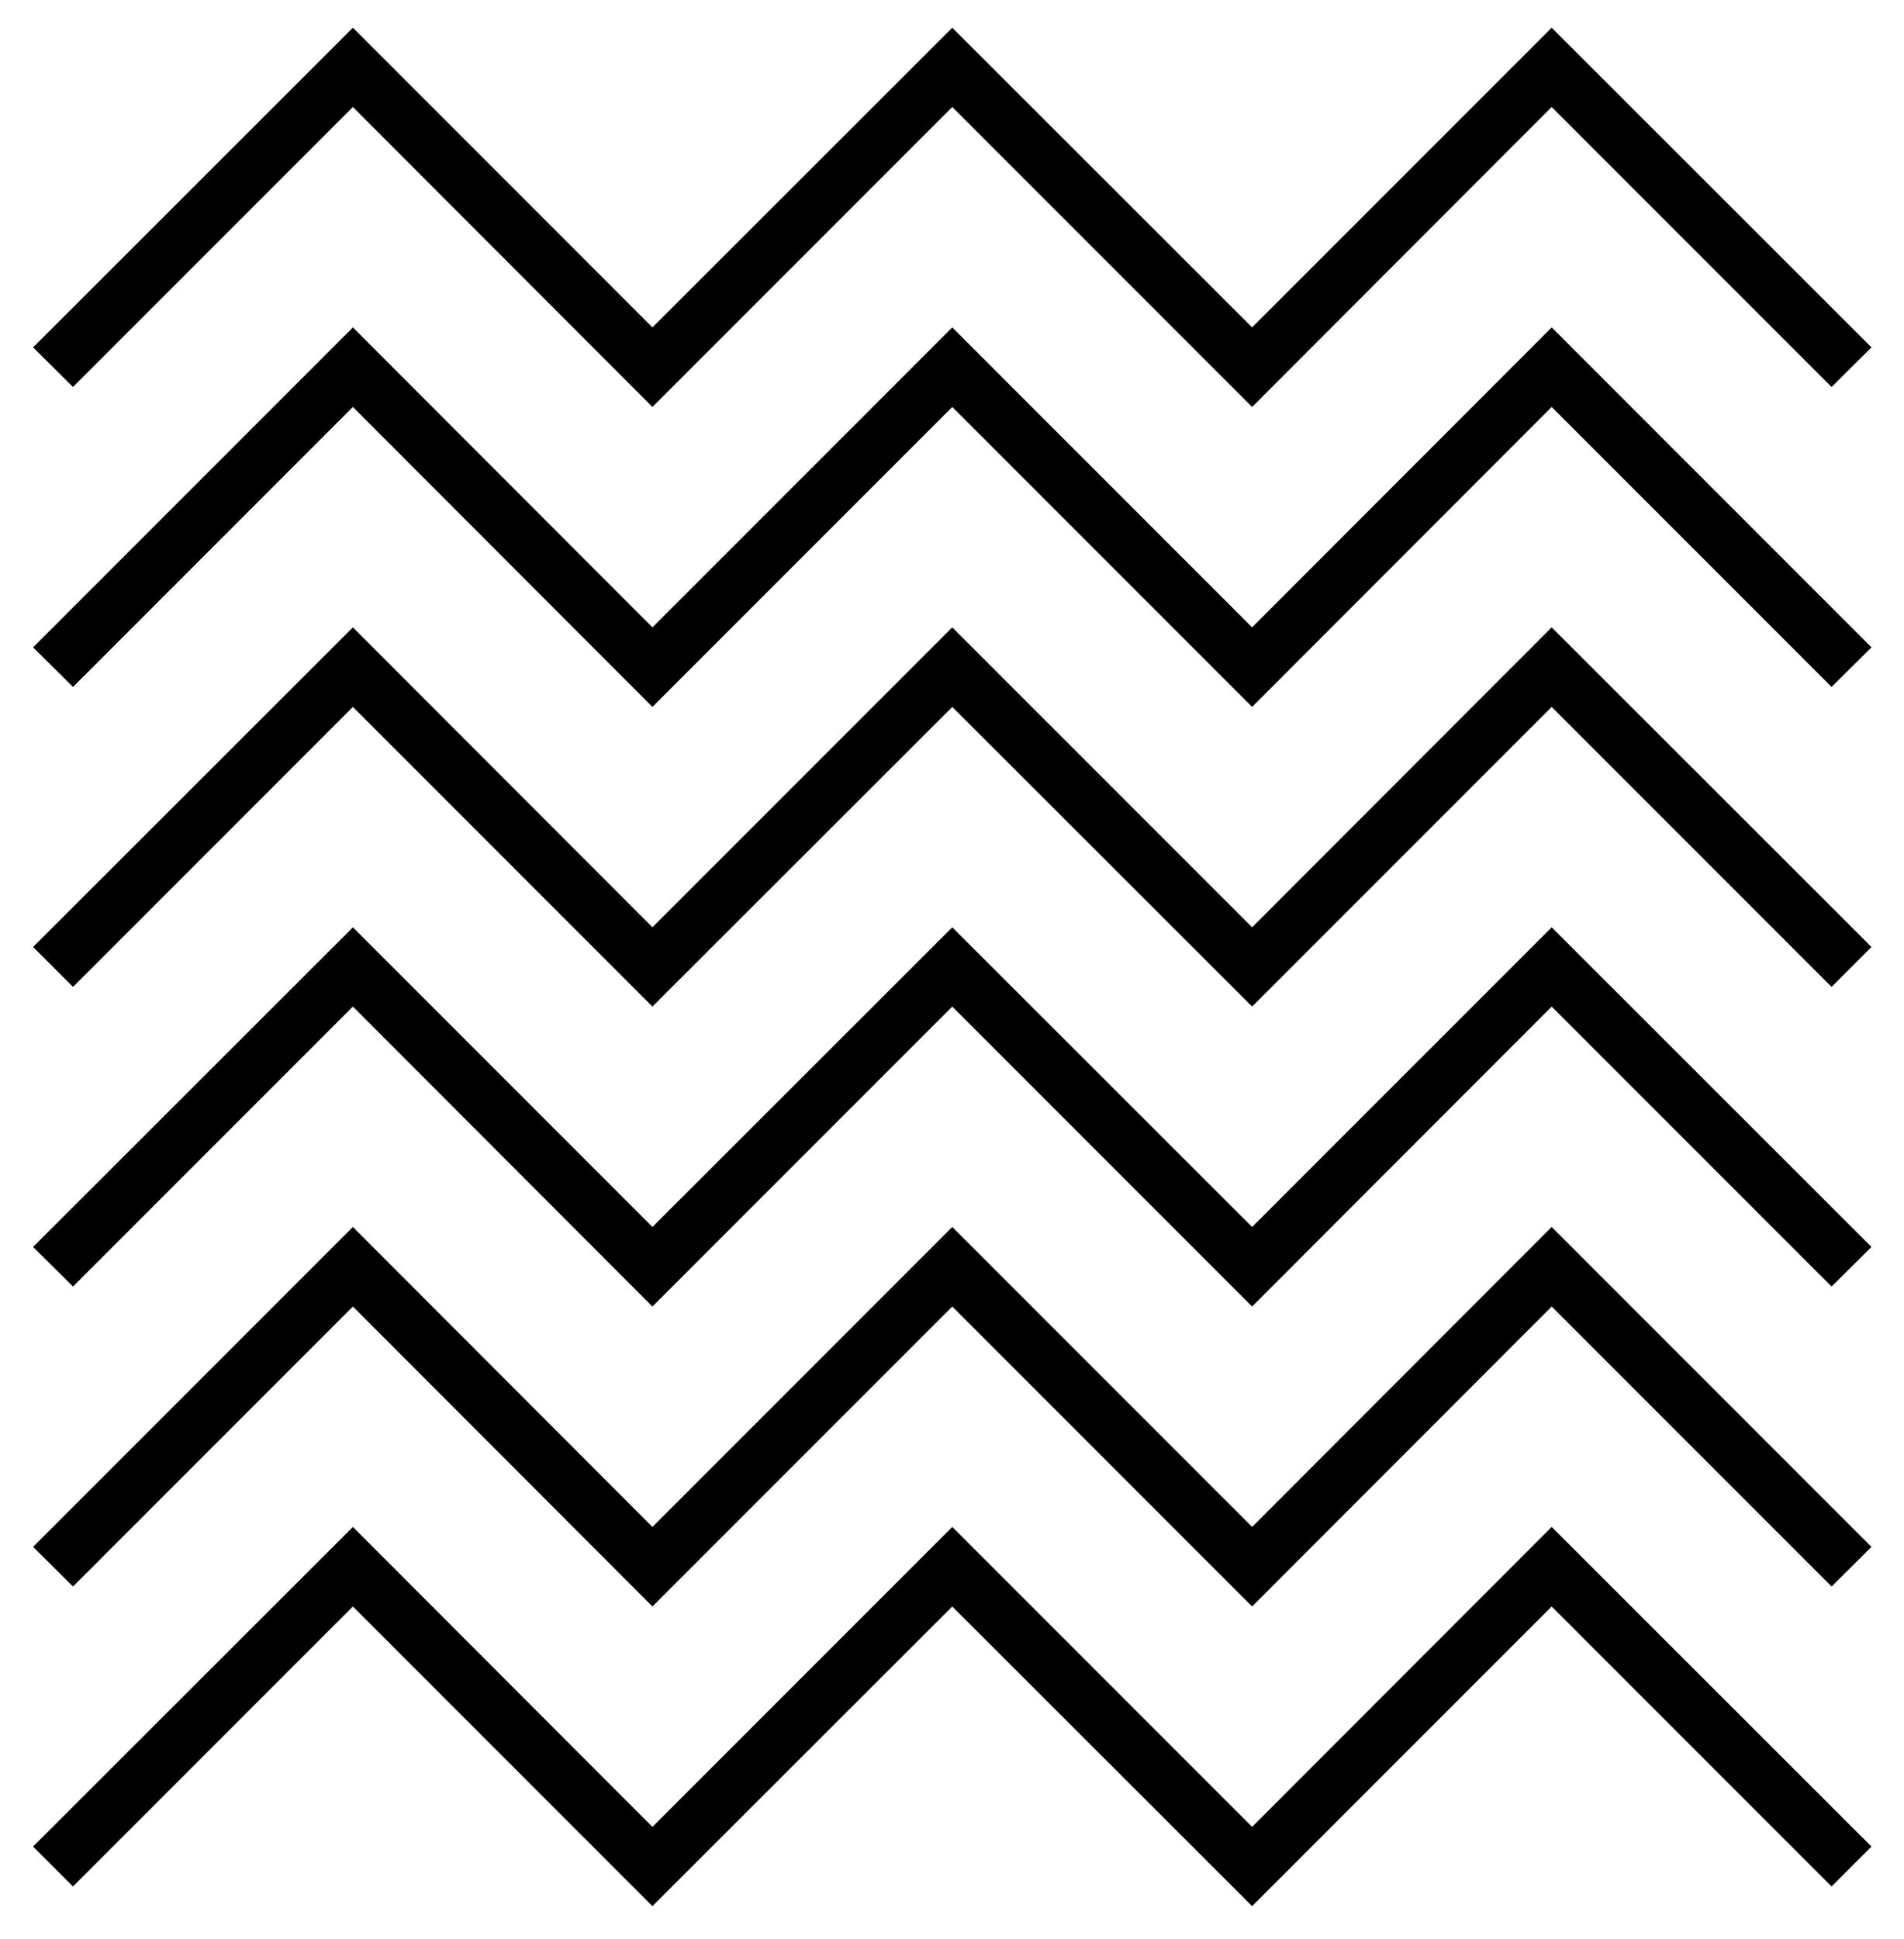 <svg width="56" height="57" viewBox="0 0 56 57" fill="none" xmlns="http://www.w3.org/2000/svg">
<g id="Group 24994" >
<path id="Vector" d="M10.379 3.146L19.189 11.965L28.008 3.146L36.827 11.965L45.638 3.146L53.87 11.378L55.043 10.213L45.638 0.815L36.827 9.626L28.008 0.815L19.189 9.626L10.379 0.815L0.973 10.213L2.147 11.378L10.379 3.146Z" fill="black"/>
<path id="Vector_2" d="M10.379 11.965L19.189 20.784L28.008 11.965L36.827 20.784L45.638 11.965L53.87 20.197L55.043 19.032L45.638 9.626L36.827 18.445L28.008 9.626L19.189 18.445L10.379 9.626L0.973 19.032L2.147 20.197L10.379 11.965Z" fill="black"/>
<path id="Vector_3" d="M10.379 20.784L19.189 29.594L28.008 20.784L36.827 29.594L45.638 20.784L53.87 29.016L55.043 27.842L45.638 18.445L36.827 27.263L28.008 18.445L19.189 27.263L10.379 18.445L0.973 27.842L2.147 29.016L10.379 20.784Z" fill="black"/>
<path id="Vector_4" d="M10.379 29.594L19.189 38.413L28.008 29.594L36.827 38.413L45.638 29.594L53.87 37.826L55.043 36.661L45.638 27.264L36.827 36.074L28.008 27.264L19.189 36.074L10.379 27.264L0.973 36.661L2.147 37.826L10.379 29.594Z" fill="black"/>
<path id="Vector_5" d="M10.379 38.413L19.189 47.232L28.008 38.413L36.827 47.232L45.638 38.413L53.87 46.645L55.043 45.48L45.638 36.074L36.827 44.893L28.008 36.074L19.189 44.893L10.379 36.074L0.973 45.48L2.147 46.645L10.379 38.413Z" fill="black"/>
<path id="Vector_6" d="M10.379 47.232L19.189 56.042L28.008 47.232L36.827 56.042L45.638 47.232L53.87 55.464L55.043 54.29L45.638 44.893L36.827 53.712L28.008 44.893L19.189 53.712L10.379 44.893L0.973 54.29L2.147 55.464L10.379 47.232Z" fill="black"/>
</g>
</svg>
